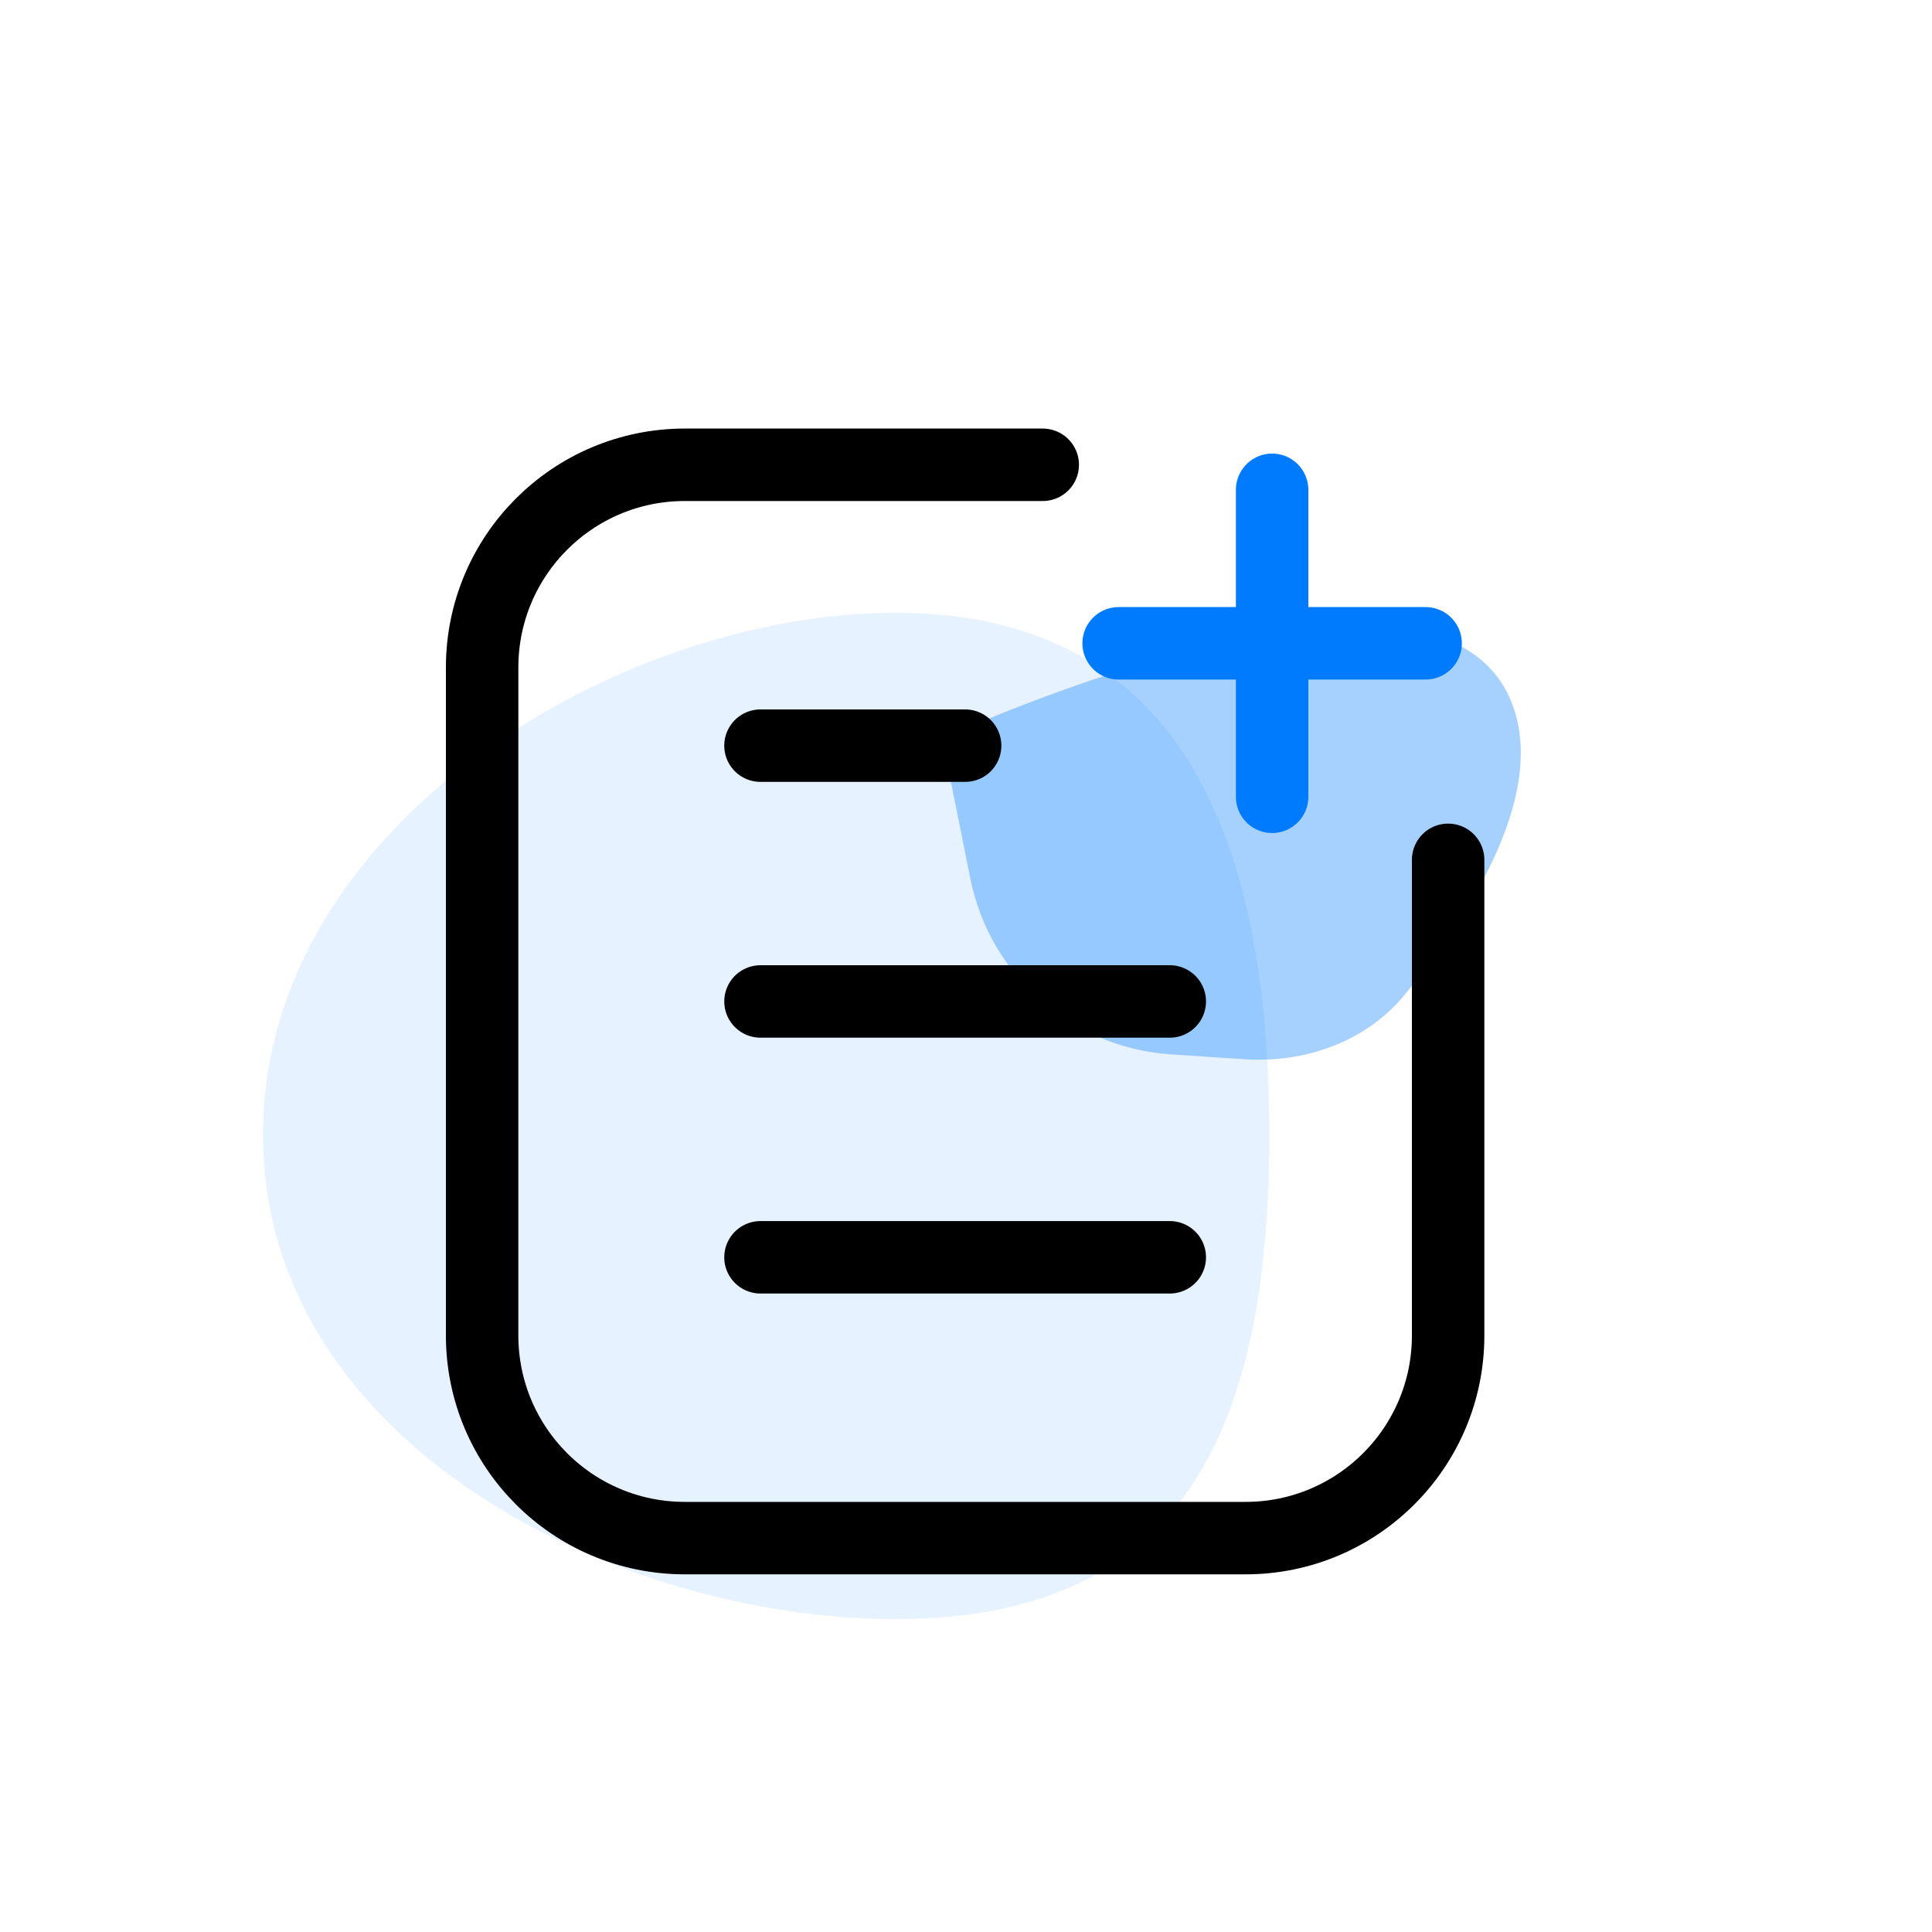 <svg width="40" height="40" viewBox="0 0 40 40" fill="none" xmlns="http://www.w3.org/2000/svg">
<path opacity="0.1" d="M26.279 23.496C26.279 29.898 24.289 33.521 18.536 33.521C12.783 33.521 5.445 29.898 5.445 23.496C5.445 17.094 12.783 12.688 18.536 12.688C24.289 12.688 26.279 17.094 26.279 23.496Z" fill="#007BFE"/>
<path opacity="0.35" d="M19.649 15.994C19.566 15.582 19.777 15.169 20.164 15.006C22.416 14.057 29.772 11.253 31.239 14.412C32.132 16.334 30.422 18.959 29.095 20.581C28.288 21.569 27.026 22.014 25.754 21.93L24.241 21.829C22.196 21.693 20.495 20.204 20.091 18.194L19.649 15.994Z" fill="#007BFE"/>
<path d="M29.982 17.802V27.65C29.982 29.967 28.104 31.845 25.787 31.845H14.178C11.861 31.845 9.982 29.967 9.982 27.65V13.819C9.982 11.502 11.861 9.623 14.178 9.623H21.589" stroke="#000000" stroke-width="1.5" stroke-linecap="round" stroke-linejoin="round"/>
<path d="M15.745 15.438H19.982" stroke="#000000" stroke-width="1.5" stroke-linecap="round"/>
<path d="M15.745 20.734H24.219" stroke="#000000" stroke-width="1.5" stroke-linecap="round"/>
<path d="M15.745 26.031H24.219" stroke="#000000" stroke-width="1.5" stroke-linecap="round"/>
<path d="M26.338 10.141V16.497" stroke="#007BFE" stroke-width="1.5" stroke-linecap="round"/>
<path d="M29.516 13.319L23.16 13.319" stroke="#007BFE" stroke-width="1.5" stroke-linecap="round"/>
</svg>
